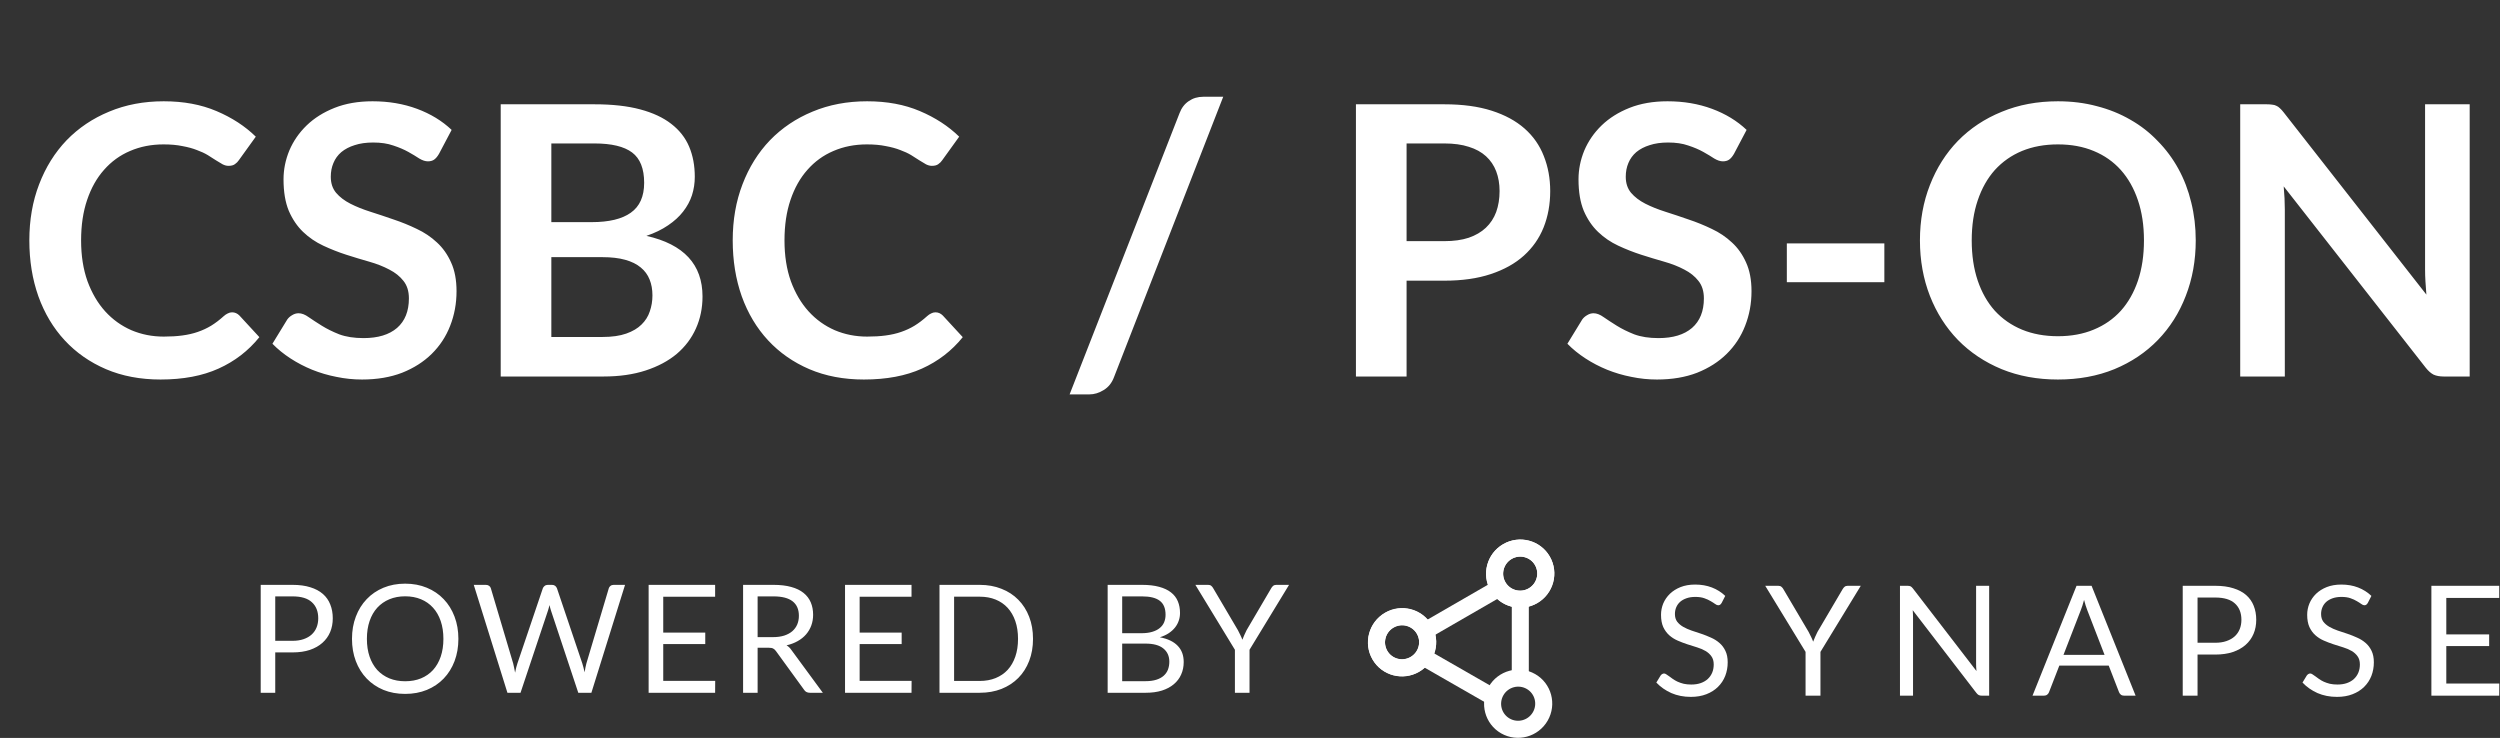<svg width="166" height="49" viewBox="0 0 166 49" fill="none" xmlns="http://www.w3.org/2000/svg">
<rect x="0" y="0" width="166" height="49" fill="#333333" stroke="none"/>
<path d="M15.41 20.738C15.594 20.738 15.756 20.808 15.898 20.95L17.223 22.387C16.489 23.296 15.585 23.992 14.51 24.475C13.444 24.958 12.16 25.2 10.66 25.2C9.319 25.2 8.11 24.971 7.035 24.512C5.969 24.054 5.056 23.417 4.298 22.6C3.54 21.783 2.956 20.808 2.548 19.675C2.148 18.542 1.948 17.304 1.948 15.963C1.948 14.604 2.165 13.363 2.598 12.238C3.031 11.104 3.64 10.129 4.423 9.312C5.215 8.496 6.156 7.862 7.248 7.412C8.34 6.954 9.548 6.725 10.873 6.725C12.19 6.725 13.356 6.942 14.373 7.375C15.398 7.808 16.269 8.375 16.985 9.075L15.86 10.637C15.794 10.738 15.706 10.825 15.598 10.9C15.498 10.975 15.356 11.012 15.173 11.012C15.048 11.012 14.919 10.979 14.785 10.912C14.652 10.838 14.506 10.75 14.348 10.65C14.19 10.542 14.006 10.425 13.798 10.3C13.589 10.175 13.348 10.062 13.073 9.963C12.798 9.854 12.477 9.767 12.11 9.7C11.752 9.625 11.335 9.588 10.86 9.588C10.052 9.588 9.31 9.733 8.635 10.025C7.969 10.308 7.394 10.725 6.91 11.275C6.427 11.817 6.052 12.483 5.785 13.275C5.519 14.058 5.385 14.954 5.385 15.963C5.385 16.979 5.527 17.883 5.81 18.675C6.102 19.467 6.494 20.133 6.985 20.675C7.477 21.217 8.056 21.633 8.723 21.925C9.39 22.208 10.106 22.35 10.873 22.35C11.331 22.35 11.744 22.325 12.11 22.275C12.485 22.225 12.827 22.146 13.135 22.038C13.452 21.929 13.748 21.792 14.023 21.625C14.306 21.45 14.585 21.238 14.86 20.988C14.944 20.913 15.031 20.854 15.123 20.812C15.214 20.762 15.31 20.738 15.41 20.738ZM29.151 10.213C29.051 10.387 28.943 10.517 28.826 10.6C28.718 10.675 28.58 10.713 28.414 10.713C28.239 10.713 28.047 10.65 27.839 10.525C27.639 10.392 27.397 10.246 27.114 10.088C26.83 9.929 26.497 9.787 26.114 9.662C25.739 9.529 25.293 9.463 24.776 9.463C24.309 9.463 23.901 9.521 23.551 9.637C23.201 9.746 22.905 9.9 22.664 10.1C22.43 10.3 22.255 10.542 22.139 10.825C22.022 11.1 21.964 11.404 21.964 11.738C21.964 12.162 22.08 12.517 22.314 12.8C22.555 13.083 22.872 13.325 23.264 13.525C23.655 13.725 24.101 13.904 24.601 14.062C25.101 14.221 25.614 14.392 26.139 14.575C26.664 14.75 27.176 14.958 27.676 15.2C28.176 15.433 28.622 15.733 29.014 16.1C29.405 16.458 29.718 16.9 29.951 17.425C30.193 17.95 30.314 18.587 30.314 19.337C30.314 20.154 30.172 20.921 29.889 21.637C29.614 22.346 29.205 22.967 28.664 23.5C28.13 24.025 27.476 24.442 26.701 24.75C25.926 25.05 25.039 25.2 24.039 25.2C23.464 25.2 22.897 25.142 22.339 25.025C21.78 24.917 21.243 24.758 20.726 24.55C20.218 24.342 19.739 24.092 19.289 23.8C18.839 23.508 18.439 23.183 18.089 22.825L19.076 21.212C19.16 21.096 19.268 21 19.401 20.925C19.535 20.842 19.676 20.8 19.826 20.8C20.035 20.8 20.259 20.887 20.501 21.062C20.743 21.229 21.03 21.417 21.364 21.625C21.697 21.833 22.084 22.025 22.526 22.2C22.976 22.367 23.514 22.45 24.139 22.45C25.097 22.45 25.839 22.225 26.364 21.775C26.889 21.317 27.151 20.663 27.151 19.812C27.151 19.337 27.03 18.95 26.789 18.65C26.555 18.35 26.243 18.1 25.851 17.9C25.459 17.692 25.014 17.517 24.514 17.375C24.014 17.233 23.505 17.079 22.989 16.913C22.472 16.746 21.964 16.546 21.464 16.312C20.964 16.079 20.518 15.775 20.126 15.4C19.735 15.025 19.418 14.558 19.176 14C18.943 13.433 18.826 12.738 18.826 11.912C18.826 11.254 18.955 10.613 19.214 9.988C19.48 9.363 19.864 8.808 20.364 8.325C20.864 7.842 21.48 7.454 22.214 7.162C22.947 6.871 23.789 6.725 24.739 6.725C25.805 6.725 26.789 6.892 27.689 7.225C28.589 7.558 29.355 8.025 29.989 8.625L29.151 10.213ZM40.009 22.375C40.634 22.375 41.159 22.3 41.584 22.15C42.009 22 42.347 21.8 42.597 21.55C42.855 21.3 43.038 21.008 43.147 20.675C43.264 20.342 43.322 19.988 43.322 19.613C43.322 19.221 43.259 18.871 43.134 18.562C43.009 18.246 42.813 17.979 42.547 17.762C42.28 17.538 41.934 17.367 41.509 17.25C41.093 17.133 40.589 17.075 39.997 17.075H36.609V22.375H40.009ZM36.609 9.525V14.75H39.284C40.434 14.75 41.301 14.542 41.884 14.125C42.476 13.708 42.772 13.046 42.772 12.137C42.772 11.196 42.505 10.525 41.972 10.125C41.438 9.725 40.605 9.525 39.472 9.525H36.609ZM39.472 6.925C40.655 6.925 41.668 7.037 42.509 7.263C43.351 7.487 44.038 7.808 44.572 8.225C45.114 8.642 45.509 9.146 45.759 9.738C46.009 10.329 46.134 10.996 46.134 11.738C46.134 12.162 46.072 12.571 45.947 12.963C45.822 13.346 45.626 13.708 45.359 14.05C45.101 14.383 44.768 14.688 44.359 14.963C43.959 15.238 43.48 15.471 42.922 15.662C45.405 16.221 46.647 17.562 46.647 19.688C46.647 20.454 46.501 21.163 46.209 21.812C45.918 22.462 45.493 23.025 44.934 23.5C44.376 23.967 43.688 24.333 42.872 24.6C42.055 24.867 41.122 25 40.072 25H33.247V6.925H39.472ZM62.114 20.738C62.298 20.738 62.46 20.808 62.602 20.95L63.927 22.387C63.194 23.296 62.289 23.992 61.215 24.475C60.148 24.958 58.864 25.2 57.364 25.2C56.023 25.2 54.815 24.971 53.739 24.512C52.673 24.054 51.76 23.417 51.002 22.6C50.244 21.783 49.66 20.808 49.252 19.675C48.852 18.542 48.652 17.304 48.652 15.963C48.652 14.604 48.869 13.363 49.302 12.238C49.735 11.104 50.344 10.129 51.127 9.312C51.919 8.496 52.86 7.862 53.952 7.412C55.044 6.954 56.252 6.725 57.577 6.725C58.894 6.725 60.06 6.942 61.077 7.375C62.102 7.808 62.973 8.375 63.69 9.075L62.565 10.637C62.498 10.738 62.41 10.825 62.302 10.9C62.202 10.975 62.06 11.012 61.877 11.012C61.752 11.012 61.623 10.979 61.489 10.912C61.356 10.838 61.21 10.75 61.052 10.65C60.894 10.542 60.71 10.425 60.502 10.3C60.294 10.175 60.052 10.062 59.777 9.963C59.502 9.854 59.181 9.767 58.815 9.7C58.456 9.625 58.039 9.588 57.565 9.588C56.756 9.588 56.014 9.733 55.34 10.025C54.673 10.308 54.098 10.725 53.614 11.275C53.131 11.817 52.756 12.483 52.489 13.275C52.223 14.058 52.09 14.954 52.09 15.963C52.09 16.979 52.231 17.883 52.514 18.675C52.806 19.467 53.198 20.133 53.69 20.675C54.181 21.217 54.76 21.633 55.427 21.925C56.094 22.208 56.81 22.35 57.577 22.35C58.035 22.35 58.448 22.325 58.815 22.275C59.19 22.225 59.531 22.146 59.84 22.038C60.156 21.929 60.452 21.792 60.727 21.625C61.01 21.45 61.289 21.238 61.565 20.988C61.648 20.913 61.735 20.854 61.827 20.812C61.919 20.762 62.014 20.738 62.114 20.738ZM73.972 25.038C73.83 25.421 73.601 25.708 73.284 25.9C72.976 26.092 72.659 26.188 72.334 26.188H71.022L78.322 7.513C78.455 7.162 78.659 6.896 78.934 6.713C79.209 6.521 79.53 6.425 79.897 6.425H81.222L73.972 25.038ZM95.909 16.012C96.526 16.012 97.063 15.938 97.522 15.787C97.98 15.629 98.359 15.408 98.659 15.125C98.967 14.833 99.197 14.483 99.347 14.075C99.496 13.658 99.572 13.196 99.572 12.688C99.572 12.204 99.496 11.767 99.347 11.375C99.197 10.983 98.972 10.65 98.671 10.375C98.371 10.1 97.992 9.892 97.534 9.75C97.076 9.6 96.534 9.525 95.909 9.525H93.397V16.012H95.909ZM95.909 6.925C97.117 6.925 98.163 7.067 99.046 7.35C99.93 7.633 100.659 8.029 101.234 8.537C101.809 9.046 102.234 9.654 102.509 10.363C102.792 11.071 102.934 11.846 102.934 12.688C102.934 13.562 102.788 14.367 102.496 15.1C102.205 15.825 101.767 16.45 101.184 16.975C100.601 17.5 99.867 17.908 98.984 18.2C98.109 18.492 97.084 18.637 95.909 18.637H93.397V25H90.034V6.925H95.909ZM115.138 10.213C115.038 10.387 114.929 10.517 114.813 10.6C114.704 10.675 114.567 10.713 114.4 10.713C114.225 10.713 114.033 10.65 113.825 10.525C113.625 10.392 113.383 10.246 113.1 10.088C112.817 9.929 112.483 9.787 112.1 9.662C111.725 9.529 111.279 9.463 110.763 9.463C110.296 9.463 109.888 9.521 109.538 9.637C109.188 9.746 108.892 9.9 108.65 10.1C108.417 10.3 108.242 10.542 108.125 10.825C108.008 11.1 107.95 11.404 107.95 11.738C107.95 12.162 108.067 12.517 108.3 12.8C108.542 13.083 108.858 13.325 109.25 13.525C109.642 13.725 110.088 13.904 110.588 14.062C111.088 14.221 111.6 14.392 112.125 14.575C112.65 14.75 113.163 14.958 113.663 15.2C114.163 15.433 114.608 15.733 115 16.1C115.392 16.458 115.704 16.9 115.938 17.425C116.179 17.95 116.3 18.587 116.3 19.337C116.3 20.154 116.158 20.921 115.875 21.637C115.6 22.346 115.192 22.967 114.65 23.5C114.117 24.025 113.463 24.442 112.688 24.75C111.913 25.05 111.025 25.2 110.025 25.2C109.45 25.2 108.883 25.142 108.325 25.025C107.767 24.917 107.229 24.758 106.712 24.55C106.204 24.342 105.725 24.092 105.275 23.8C104.825 23.508 104.425 23.183 104.075 22.825L105.062 21.212C105.146 21.096 105.254 21 105.388 20.925C105.521 20.842 105.663 20.8 105.813 20.8C106.021 20.8 106.246 20.887 106.488 21.062C106.729 21.229 107.017 21.417 107.35 21.625C107.683 21.833 108.071 22.025 108.513 22.2C108.963 22.367 109.5 22.45 110.125 22.45C111.083 22.45 111.825 22.225 112.35 21.775C112.875 21.317 113.138 20.663 113.138 19.812C113.138 19.337 113.017 18.95 112.775 18.65C112.542 18.35 112.229 18.1 111.838 17.9C111.446 17.692 111 17.517 110.5 17.375C110 17.233 109.492 17.079 108.975 16.913C108.458 16.746 107.95 16.546 107.45 16.312C106.95 16.079 106.504 15.775 106.113 15.4C105.721 15.025 105.404 14.558 105.163 14C104.929 13.433 104.813 12.738 104.813 11.912C104.813 11.254 104.942 10.613 105.2 9.988C105.467 9.363 105.85 8.808 106.35 8.325C106.85 7.842 107.467 7.454 108.2 7.162C108.933 6.871 109.775 6.725 110.725 6.725C111.792 6.725 112.775 6.892 113.675 7.225C114.575 7.558 115.342 8.025 115.975 8.625L115.138 10.213ZM118.646 16.163H125.121V18.738H118.646V16.163ZM145.797 15.963C145.797 17.288 145.576 18.517 145.134 19.65C144.701 20.775 144.084 21.75 143.284 22.575C142.484 23.4 141.522 24.046 140.397 24.512C139.272 24.971 138.022 25.2 136.647 25.2C135.28 25.2 134.034 24.971 132.909 24.512C131.784 24.046 130.818 23.4 130.009 22.575C129.209 21.75 128.589 20.775 128.147 19.65C127.705 18.517 127.484 17.288 127.484 15.963C127.484 14.637 127.705 13.412 128.147 12.287C128.589 11.154 129.209 10.175 130.009 9.35C130.818 8.525 131.784 7.883 132.909 7.425C134.034 6.958 135.28 6.725 136.647 6.725C137.564 6.725 138.426 6.833 139.234 7.05C140.043 7.258 140.784 7.558 141.459 7.95C142.134 8.333 142.739 8.804 143.272 9.363C143.814 9.912 144.272 10.529 144.647 11.213C145.022 11.896 145.305 12.637 145.497 13.438C145.697 14.238 145.797 15.079 145.797 15.963ZM142.359 15.963C142.359 14.971 142.226 14.083 141.959 13.3C141.693 12.508 141.314 11.838 140.822 11.287C140.33 10.738 139.73 10.317 139.022 10.025C138.322 9.733 137.53 9.588 136.647 9.588C135.764 9.588 134.968 9.733 134.259 10.025C133.559 10.317 132.959 10.738 132.459 11.287C131.968 11.838 131.589 12.508 131.322 13.3C131.055 14.083 130.922 14.971 130.922 15.963C130.922 16.954 131.055 17.846 131.322 18.637C131.589 19.421 131.968 20.087 132.459 20.637C132.959 21.179 133.559 21.596 134.259 21.887C134.968 22.179 135.764 22.325 136.647 22.325C137.53 22.325 138.322 22.179 139.022 21.887C139.73 21.596 140.33 21.179 140.822 20.637C141.314 20.087 141.693 19.421 141.959 18.637C142.226 17.846 142.359 16.954 142.359 15.963ZM163.987 6.925V25H162.262C161.996 25 161.771 24.958 161.587 24.875C161.412 24.783 161.241 24.633 161.075 24.425L151.637 12.375C151.687 12.925 151.712 13.433 151.712 13.9V25H148.75V6.925H150.512C150.654 6.925 150.775 6.933 150.875 6.95C150.983 6.958 151.075 6.983 151.15 7.025C151.233 7.058 151.312 7.112 151.387 7.188C151.462 7.254 151.546 7.346 151.637 7.463L161.112 19.562C161.087 19.271 161.066 18.983 161.05 18.7C161.033 18.417 161.025 18.154 161.025 17.913V6.925H163.987Z" fill="white"/>
<path d="M19.427 42.55C19.703 42.55 19.947 42.513 20.157 42.44C20.37 42.367 20.548 42.265 20.692 42.135C20.838 42.002 20.948 41.843 21.021 41.66C21.095 41.477 21.131 41.275 21.131 41.055C21.131 40.598 20.99 40.242 20.706 39.985C20.427 39.728 20 39.6 19.427 39.6H18.276V42.55H19.427ZM19.427 38.835C19.88 38.835 20.273 38.888 20.607 38.995C20.943 39.098 21.221 39.247 21.442 39.44C21.662 39.633 21.825 39.867 21.931 40.14C22.041 40.413 22.096 40.718 22.096 41.055C22.096 41.388 22.038 41.693 21.922 41.97C21.805 42.247 21.633 42.485 21.407 42.685C21.183 42.885 20.905 43.042 20.572 43.155C20.241 43.265 19.86 43.32 19.427 43.32H18.276V46H17.311V38.835H19.427ZM30.437 42.42C30.437 42.957 30.352 43.45 30.182 43.9C30.012 44.347 29.772 44.732 29.462 45.055C29.152 45.378 28.779 45.63 28.342 45.81C27.909 45.987 27.429 46.075 26.902 46.075C26.376 46.075 25.896 45.987 25.462 45.81C25.029 45.63 24.657 45.378 24.347 45.055C24.037 44.732 23.797 44.347 23.627 43.9C23.457 43.45 23.372 42.957 23.372 42.42C23.372 41.883 23.457 41.392 23.627 40.945C23.797 40.495 24.037 40.108 24.347 39.785C24.657 39.458 25.029 39.205 25.462 39.025C25.896 38.845 26.376 38.755 26.902 38.755C27.429 38.755 27.909 38.845 28.342 39.025C28.779 39.205 29.152 39.458 29.462 39.785C29.772 40.108 30.012 40.495 30.182 40.945C30.352 41.392 30.437 41.883 30.437 42.42ZM29.442 42.42C29.442 41.98 29.382 41.585 29.262 41.235C29.142 40.885 28.972 40.59 28.752 40.35C28.532 40.107 28.266 39.92 27.952 39.79C27.639 39.66 27.289 39.595 26.902 39.595C26.519 39.595 26.171 39.66 25.857 39.79C25.544 39.92 25.276 40.107 25.052 40.35C24.832 40.59 24.662 40.885 24.542 41.235C24.422 41.585 24.362 41.98 24.362 42.42C24.362 42.86 24.422 43.255 24.542 43.605C24.662 43.952 24.832 44.247 25.052 44.49C25.276 44.73 25.544 44.915 25.857 45.045C26.171 45.172 26.519 45.235 26.902 45.235C27.289 45.235 27.639 45.172 27.952 45.045C28.266 44.915 28.532 44.73 28.752 44.49C28.972 44.247 29.142 43.952 29.262 43.605C29.382 43.255 29.442 42.86 29.442 42.42ZM41.503 38.835L39.268 46H38.398L36.583 40.535C36.566 40.482 36.549 40.425 36.533 40.365C36.519 40.305 36.504 40.242 36.488 40.175C36.471 40.242 36.454 40.305 36.438 40.365C36.421 40.425 36.404 40.482 36.388 40.535L34.563 46H33.693L31.458 38.835H32.263C32.349 38.835 32.421 38.857 32.478 38.9C32.538 38.943 32.576 38.998 32.593 39.065L34.073 44.045C34.096 44.135 34.118 44.232 34.138 44.335C34.161 44.438 34.183 44.548 34.203 44.665C34.226 44.548 34.249 44.438 34.273 44.335C34.299 44.228 34.328 44.132 34.358 44.045L36.043 39.065C36.063 39.008 36.101 38.957 36.158 38.91C36.218 38.86 36.289 38.835 36.373 38.835H36.653C36.739 38.835 36.809 38.857 36.863 38.9C36.916 38.943 36.956 38.998 36.983 39.065L38.663 44.045C38.693 44.132 38.719 44.225 38.743 44.325C38.769 44.425 38.794 44.53 38.818 44.64C38.834 44.53 38.853 44.425 38.873 44.325C38.893 44.225 38.914 44.132 38.938 44.045L40.423 39.065C40.439 39.005 40.476 38.952 40.533 38.905C40.593 38.858 40.664 38.835 40.748 38.835H41.503ZM47.489 45.21L47.484 46H43.069V38.835H47.484V39.625H44.039V42.005H46.829V42.765H44.039V45.21H47.489ZM51.326 42.305C51.606 42.305 51.852 42.272 52.066 42.205C52.282 42.135 52.462 42.038 52.606 41.915C52.752 41.788 52.862 41.638 52.936 41.465C53.009 41.292 53.046 41.1 53.046 40.89C53.046 40.463 52.906 40.142 52.626 39.925C52.346 39.708 51.926 39.6 51.366 39.6H50.306V42.305H51.326ZM54.636 46H53.776C53.599 46 53.469 45.932 53.386 45.795L51.526 43.235C51.469 43.155 51.407 43.098 51.341 43.065C51.277 43.028 51.177 43.01 51.041 43.01H50.306V46H49.341V38.835H51.366C51.819 38.835 52.211 38.882 52.541 38.975C52.871 39.065 53.142 39.197 53.356 39.37C53.572 39.543 53.732 39.753 53.836 40C53.939 40.243 53.991 40.517 53.991 40.82C53.991 41.073 53.951 41.31 53.871 41.53C53.791 41.75 53.674 41.948 53.521 42.125C53.371 42.298 53.186 42.447 52.966 42.57C52.749 42.693 52.502 42.787 52.226 42.85C52.349 42.92 52.456 43.022 52.546 43.155L54.636 46ZM60.53 45.21L60.525 46H56.11V38.835H60.525V39.625H57.08V42.005H59.87V42.765H57.08V45.21H60.53ZM68.592 42.42C68.592 42.957 68.507 43.445 68.337 43.885C68.167 44.325 67.927 44.702 67.617 45.015C67.307 45.328 66.933 45.572 66.497 45.745C66.064 45.915 65.584 46 65.057 46H62.382V38.835H65.057C65.584 38.835 66.064 38.922 66.497 39.095C66.933 39.265 67.307 39.508 67.617 39.825C67.927 40.138 68.167 40.515 68.337 40.955C68.507 41.395 68.592 41.883 68.592 42.42ZM67.597 42.42C67.597 41.98 67.537 41.587 67.417 41.24C67.297 40.893 67.127 40.6 66.907 40.36C66.687 40.12 66.42 39.937 66.107 39.81C65.793 39.683 65.444 39.62 65.057 39.62H63.352V45.215H65.057C65.444 45.215 65.793 45.152 66.107 45.025C66.42 44.898 66.687 44.717 66.907 44.48C67.127 44.24 67.297 43.947 67.417 43.6C67.537 43.253 67.597 42.86 67.597 42.42ZM76.063 45.23C76.34 45.23 76.578 45.198 76.778 45.135C76.978 45.072 77.141 44.983 77.268 44.87C77.398 44.753 77.493 44.617 77.553 44.46C77.613 44.3 77.643 44.125 77.643 43.935C77.643 43.565 77.511 43.273 77.248 43.06C76.984 42.843 76.59 42.735 76.063 42.735H74.513V45.23H76.063ZM74.513 39.6V42.045H75.793C76.066 42.045 76.303 42.015 76.503 41.955C76.706 41.895 76.873 41.812 77.003 41.705C77.136 41.598 77.234 41.47 77.298 41.32C77.361 41.167 77.393 41 77.393 40.82C77.393 40.397 77.266 40.088 77.013 39.895C76.76 39.698 76.366 39.6 75.833 39.6H74.513ZM75.833 38.835C76.273 38.835 76.651 38.878 76.968 38.965C77.288 39.052 77.549 39.175 77.753 39.335C77.96 39.495 78.111 39.692 78.208 39.925C78.305 40.155 78.353 40.415 78.353 40.705C78.353 40.882 78.325 41.052 78.268 41.215C78.215 41.375 78.133 41.525 78.023 41.665C77.913 41.805 77.773 41.932 77.603 42.045C77.436 42.155 77.24 42.245 77.013 42.315C77.54 42.415 77.934 42.603 78.198 42.88C78.465 43.153 78.598 43.513 78.598 43.96C78.598 44.263 78.541 44.54 78.428 44.79C78.318 45.04 78.154 45.255 77.938 45.435C77.725 45.615 77.461 45.755 77.148 45.855C76.835 45.952 76.478 46 76.078 46H73.548V38.835H75.833ZM82.968 43.145V46H81.998V43.145L79.373 38.835H80.223C80.31 38.835 80.378 38.857 80.428 38.9C80.478 38.94 80.522 38.993 80.558 39.06L82.198 41.845C82.258 41.962 82.313 42.072 82.363 42.175C82.413 42.275 82.457 42.377 82.493 42.48C82.53 42.377 82.572 42.275 82.618 42.175C82.665 42.072 82.717 41.962 82.773 41.845L84.408 39.06C84.438 39.003 84.48 38.952 84.533 38.905C84.587 38.858 84.655 38.835 84.738 38.835H85.593L82.968 43.145Z" fill="white"/>
<path d="M114.316 40.037C114.285 40.088 114.251 40.127 114.214 40.154C114.18 40.178 114.137 40.19 114.086 40.19C114.029 40.19 113.961 40.161 113.882 40.103C113.804 40.045 113.706 39.983 113.587 39.915C113.471 39.843 113.33 39.779 113.163 39.721C113 39.663 112.801 39.635 112.566 39.635C112.345 39.635 112.15 39.665 111.98 39.726C111.813 39.784 111.672 39.864 111.557 39.965C111.444 40.067 111.359 40.188 111.301 40.327C111.244 40.463 111.215 40.61 111.215 40.77C111.215 40.974 111.264 41.143 111.363 41.279C111.465 41.411 111.597 41.525 111.761 41.62C111.927 41.715 112.114 41.798 112.322 41.87C112.532 41.937 112.747 42.009 112.964 42.083C113.185 42.158 113.4 42.243 113.607 42.338C113.818 42.429 114.005 42.547 114.168 42.689C114.335 42.832 114.467 43.007 114.566 43.214C114.668 43.42 114.719 43.675 114.719 43.977C114.719 44.296 114.665 44.596 114.556 44.878C114.447 45.157 114.287 45.399 114.076 45.606C113.869 45.813 113.612 45.976 113.306 46.095C113.003 46.214 112.658 46.273 112.271 46.273C111.795 46.273 111.363 46.188 110.975 46.019C110.587 45.846 110.256 45.613 109.98 45.321L110.266 44.853C110.293 44.815 110.326 44.785 110.363 44.761C110.404 44.734 110.448 44.72 110.496 44.72C110.54 44.72 110.589 44.739 110.643 44.776C110.701 44.81 110.766 44.855 110.837 44.909C110.909 44.963 110.99 45.023 111.082 45.087C111.174 45.151 111.278 45.211 111.393 45.265C111.512 45.319 111.647 45.365 111.796 45.403C111.946 45.437 112.114 45.453 112.301 45.453C112.536 45.453 112.745 45.421 112.929 45.357C113.112 45.292 113.267 45.202 113.393 45.087C113.522 44.968 113.621 44.827 113.689 44.664C113.757 44.502 113.791 44.32 113.791 44.12C113.791 43.899 113.74 43.719 113.638 43.58C113.539 43.438 113.408 43.319 113.245 43.224C113.082 43.129 112.895 43.049 112.684 42.984C112.473 42.916 112.259 42.849 112.041 42.781C111.823 42.709 111.609 42.628 111.398 42.536C111.188 42.445 111.001 42.326 110.837 42.18C110.674 42.034 110.541 41.852 110.439 41.635C110.341 41.415 110.292 41.143 110.292 40.821C110.292 40.563 110.341 40.313 110.439 40.072C110.541 39.831 110.688 39.618 110.878 39.431C111.072 39.244 111.308 39.095 111.587 38.983C111.869 38.871 112.192 38.815 112.556 38.815C112.964 38.815 113.335 38.879 113.668 39.008C114.005 39.137 114.301 39.324 114.556 39.568L114.316 40.037Z" fill="white"/>
<path d="M120.878 43.285V46.192H119.889V43.285L117.211 38.897H118.078C118.166 38.897 118.236 38.919 118.287 38.963C118.338 39.004 118.382 39.058 118.42 39.126L120.093 41.961C120.154 42.08 120.21 42.192 120.261 42.297C120.312 42.399 120.356 42.503 120.394 42.608C120.431 42.503 120.474 42.399 120.521 42.297C120.569 42.192 120.621 42.08 120.679 41.961L122.347 39.126C122.378 39.068 122.42 39.016 122.475 38.968C122.529 38.92 122.599 38.897 122.684 38.897H123.556L120.878 43.285Z" fill="white"/>
<path d="M132.08 38.897V46.192H131.585C131.507 46.192 131.441 46.178 131.386 46.151C131.335 46.124 131.284 46.078 131.233 46.014L127.005 40.516C127.012 40.6 127.017 40.684 127.02 40.765C127.024 40.846 127.025 40.923 127.025 40.994V46.192H126.158V38.897H126.668C126.712 38.897 126.75 38.9 126.78 38.907C126.811 38.91 126.838 38.919 126.862 38.932C126.886 38.943 126.91 38.959 126.934 38.983C126.957 39.004 126.983 39.031 127.01 39.065L131.238 44.558C131.232 44.47 131.225 44.385 131.218 44.303C131.214 44.218 131.213 44.139 131.213 44.064V38.897H132.08Z" fill="white"/>
<path d="M139.743 43.484L138.596 40.516C138.562 40.427 138.526 40.326 138.489 40.21C138.451 40.091 138.415 39.966 138.382 39.833C138.31 40.108 138.237 40.337 138.162 40.521L137.015 43.484H139.743ZM141.804 46.192H141.039C140.95 46.192 140.879 46.17 140.825 46.126C140.77 46.082 140.729 46.026 140.702 45.958L140.019 44.196H136.739L136.056 45.958C136.035 46.019 135.996 46.073 135.938 46.121C135.88 46.168 135.809 46.192 135.724 46.192H134.959L137.882 38.897H138.881L141.804 46.192Z" fill="white"/>
<path d="M147.09 42.679C147.373 42.679 147.621 42.642 147.835 42.567C148.052 42.493 148.235 42.389 148.381 42.257C148.53 42.121 148.643 41.96 148.717 41.773C148.792 41.586 148.83 41.381 148.83 41.157C148.83 40.692 148.685 40.329 148.396 40.068C148.11 39.806 147.675 39.676 147.09 39.676H145.917V42.679H147.09ZM147.09 38.897C147.553 38.897 147.954 38.951 148.294 39.06C148.637 39.165 148.921 39.316 149.146 39.513C149.37 39.71 149.537 39.947 149.646 40.225C149.758 40.504 149.814 40.814 149.814 41.157C149.814 41.496 149.755 41.807 149.635 42.089C149.516 42.37 149.341 42.613 149.11 42.817C148.882 43.02 148.598 43.18 148.258 43.295C147.922 43.407 147.532 43.463 147.09 43.463H145.917V46.192H144.933V38.897H147.09Z" fill="white"/>
<path d="M157.221 40.037C157.191 40.088 157.157 40.127 157.119 40.154C157.085 40.178 157.043 40.19 156.992 40.19C156.934 40.19 156.866 40.161 156.788 40.103C156.71 40.045 156.611 39.983 156.492 39.915C156.376 39.843 156.235 39.779 156.069 39.721C155.905 39.663 155.706 39.635 155.472 39.635C155.251 39.635 155.055 39.665 154.885 39.726C154.719 39.784 154.578 39.864 154.462 39.965C154.35 40.067 154.265 40.188 154.207 40.327C154.149 40.463 154.12 40.61 154.12 40.77C154.12 40.974 154.17 41.143 154.268 41.279C154.37 41.411 154.503 41.525 154.666 41.62C154.833 41.715 155.02 41.798 155.227 41.87C155.438 41.937 155.652 42.009 155.87 42.083C156.091 42.158 156.305 42.243 156.512 42.338C156.723 42.429 156.91 42.547 157.073 42.689C157.24 42.832 157.373 43.007 157.471 43.214C157.573 43.42 157.624 43.675 157.624 43.977C157.624 44.296 157.57 44.596 157.461 44.878C157.352 45.157 157.192 45.399 156.982 45.606C156.774 45.813 156.517 45.976 156.211 46.095C155.909 46.214 155.564 46.273 155.176 46.273C154.7 46.273 154.268 46.188 153.88 46.019C153.493 45.846 153.161 45.613 152.886 45.321L153.171 44.853C153.199 44.815 153.231 44.785 153.268 44.761C153.309 44.734 153.353 44.72 153.401 44.72C153.445 44.72 153.495 44.739 153.549 44.776C153.607 44.81 153.671 44.855 153.743 44.909C153.814 44.963 153.896 45.023 153.987 45.087C154.079 45.151 154.183 45.211 154.299 45.265C154.418 45.319 154.552 45.365 154.702 45.403C154.851 45.437 155.02 45.453 155.207 45.453C155.441 45.453 155.65 45.421 155.834 45.357C156.018 45.292 156.172 45.202 156.298 45.087C156.427 44.968 156.526 44.827 156.594 44.664C156.662 44.502 156.696 44.32 156.696 44.12C156.696 43.899 156.645 43.719 156.543 43.58C156.444 43.438 156.313 43.319 156.15 43.224C155.987 43.129 155.8 43.049 155.589 42.984C155.378 42.916 155.164 42.849 154.946 42.781C154.729 42.709 154.515 42.628 154.304 42.536C154.093 42.445 153.906 42.326 153.743 42.18C153.579 42.034 153.447 41.852 153.345 41.635C153.246 41.415 153.197 41.143 153.197 40.821C153.197 40.563 153.246 40.313 153.345 40.072C153.447 39.831 153.593 39.618 153.783 39.431C153.977 39.244 154.214 39.095 154.492 38.983C154.775 38.871 155.098 38.815 155.462 38.815C155.87 38.815 156.24 38.879 156.574 39.008C156.91 39.137 157.206 39.324 157.461 39.568L157.221 40.037Z" fill="white"/>
<path d="M165.953 45.388L165.948 46.192H161.444V38.897H165.948V39.701H162.434V42.124H165.28V42.898H162.434V45.388H165.953Z" fill="white"/>
<path d="M98.955 38.735L94.239 41.458L94.806 42.435L99.521 39.712L98.955 38.735Z" fill="white"/>
<path d="M99.295 45.719L94.592 43.021L94.025 44.005L98.729 46.703L99.295 45.719Z" fill="white"/>
<path d="M100.381 45.084L100.383 39.648L101.515 39.648L101.513 45.084L100.381 45.084Z" fill="white"/>
<path fill-rule="evenodd" clip-rule="evenodd" d="M94.231 44.61C95.316 43.984 95.688 42.6 95.062 41.52C94.437 40.441 93.049 40.073 91.964 40.7C90.879 41.326 90.507 42.709 91.133 43.789C91.759 44.869 93.146 45.237 94.231 44.61ZM93.664 43.632C94.207 43.319 94.393 42.627 94.08 42.088C93.767 41.548 93.073 41.364 92.531 41.677C91.988 41.99 91.802 42.682 92.115 43.222C92.428 43.762 93.121 43.946 93.664 43.632Z" fill="white"/>
<path fill-rule="evenodd" clip-rule="evenodd" d="M102.075 40.045C103.16 39.419 103.532 38.035 102.906 36.955C102.28 35.876 100.893 35.508 99.808 36.135C98.723 36.761 98.351 38.144 98.977 39.224C99.603 40.304 100.99 40.672 102.075 40.045ZM101.508 39.067C102.051 38.754 102.237 38.062 101.924 37.522C101.611 36.983 100.918 36.799 100.375 37.112C99.832 37.425 99.646 38.117 99.959 38.657C100.272 39.197 100.965 39.38 101.508 39.067Z" fill="white"/>
<path fill-rule="evenodd" clip-rule="evenodd" d="M102.072 40.047C103.155 39.416 103.526 38.029 102.902 36.949C102.277 35.868 100.893 35.503 99.81 36.133C98.727 36.764 98.355 38.151 98.98 39.231C99.605 40.312 100.989 40.677 102.072 40.047ZM101.506 39.068C102.048 38.753 102.233 38.06 101.921 37.519C101.609 36.979 100.917 36.796 100.375 37.112C99.834 37.427 99.648 38.12 99.96 38.66C100.272 39.201 100.965 39.383 101.506 39.068Z" fill="white"/>
<path fill-rule="evenodd" clip-rule="evenodd" d="M99.673 48.693C100.756 49.314 102.14 48.937 102.766 47.85C103.391 46.764 103.021 45.38 101.939 44.76C100.856 44.139 99.472 44.516 98.846 45.603C98.221 46.689 98.591 48.072 99.673 48.693ZM100.24 47.71C100.781 48.02 101.473 47.831 101.786 47.288C102.099 46.745 101.914 46.054 101.372 45.743C100.831 45.433 100.139 45.621 99.826 46.164C99.513 46.708 99.698 47.4 100.24 47.71Z" fill="white"/>
<path fill-rule="evenodd" clip-rule="evenodd" d="M94.229 44.596C95.312 43.965 95.683 42.578 95.059 41.498C94.434 40.417 93.05 40.052 91.967 40.682C90.884 41.313 90.513 42.7 91.137 43.78C91.762 44.861 93.146 45.226 94.229 44.596ZM93.663 43.617C94.205 43.302 94.391 42.609 94.078 42.068C93.766 41.528 93.074 41.346 92.532 41.661C91.991 41.976 91.805 42.669 92.117 43.21C92.43 43.75 93.122 43.932 93.663 43.617Z" fill="white"/>
</svg>

